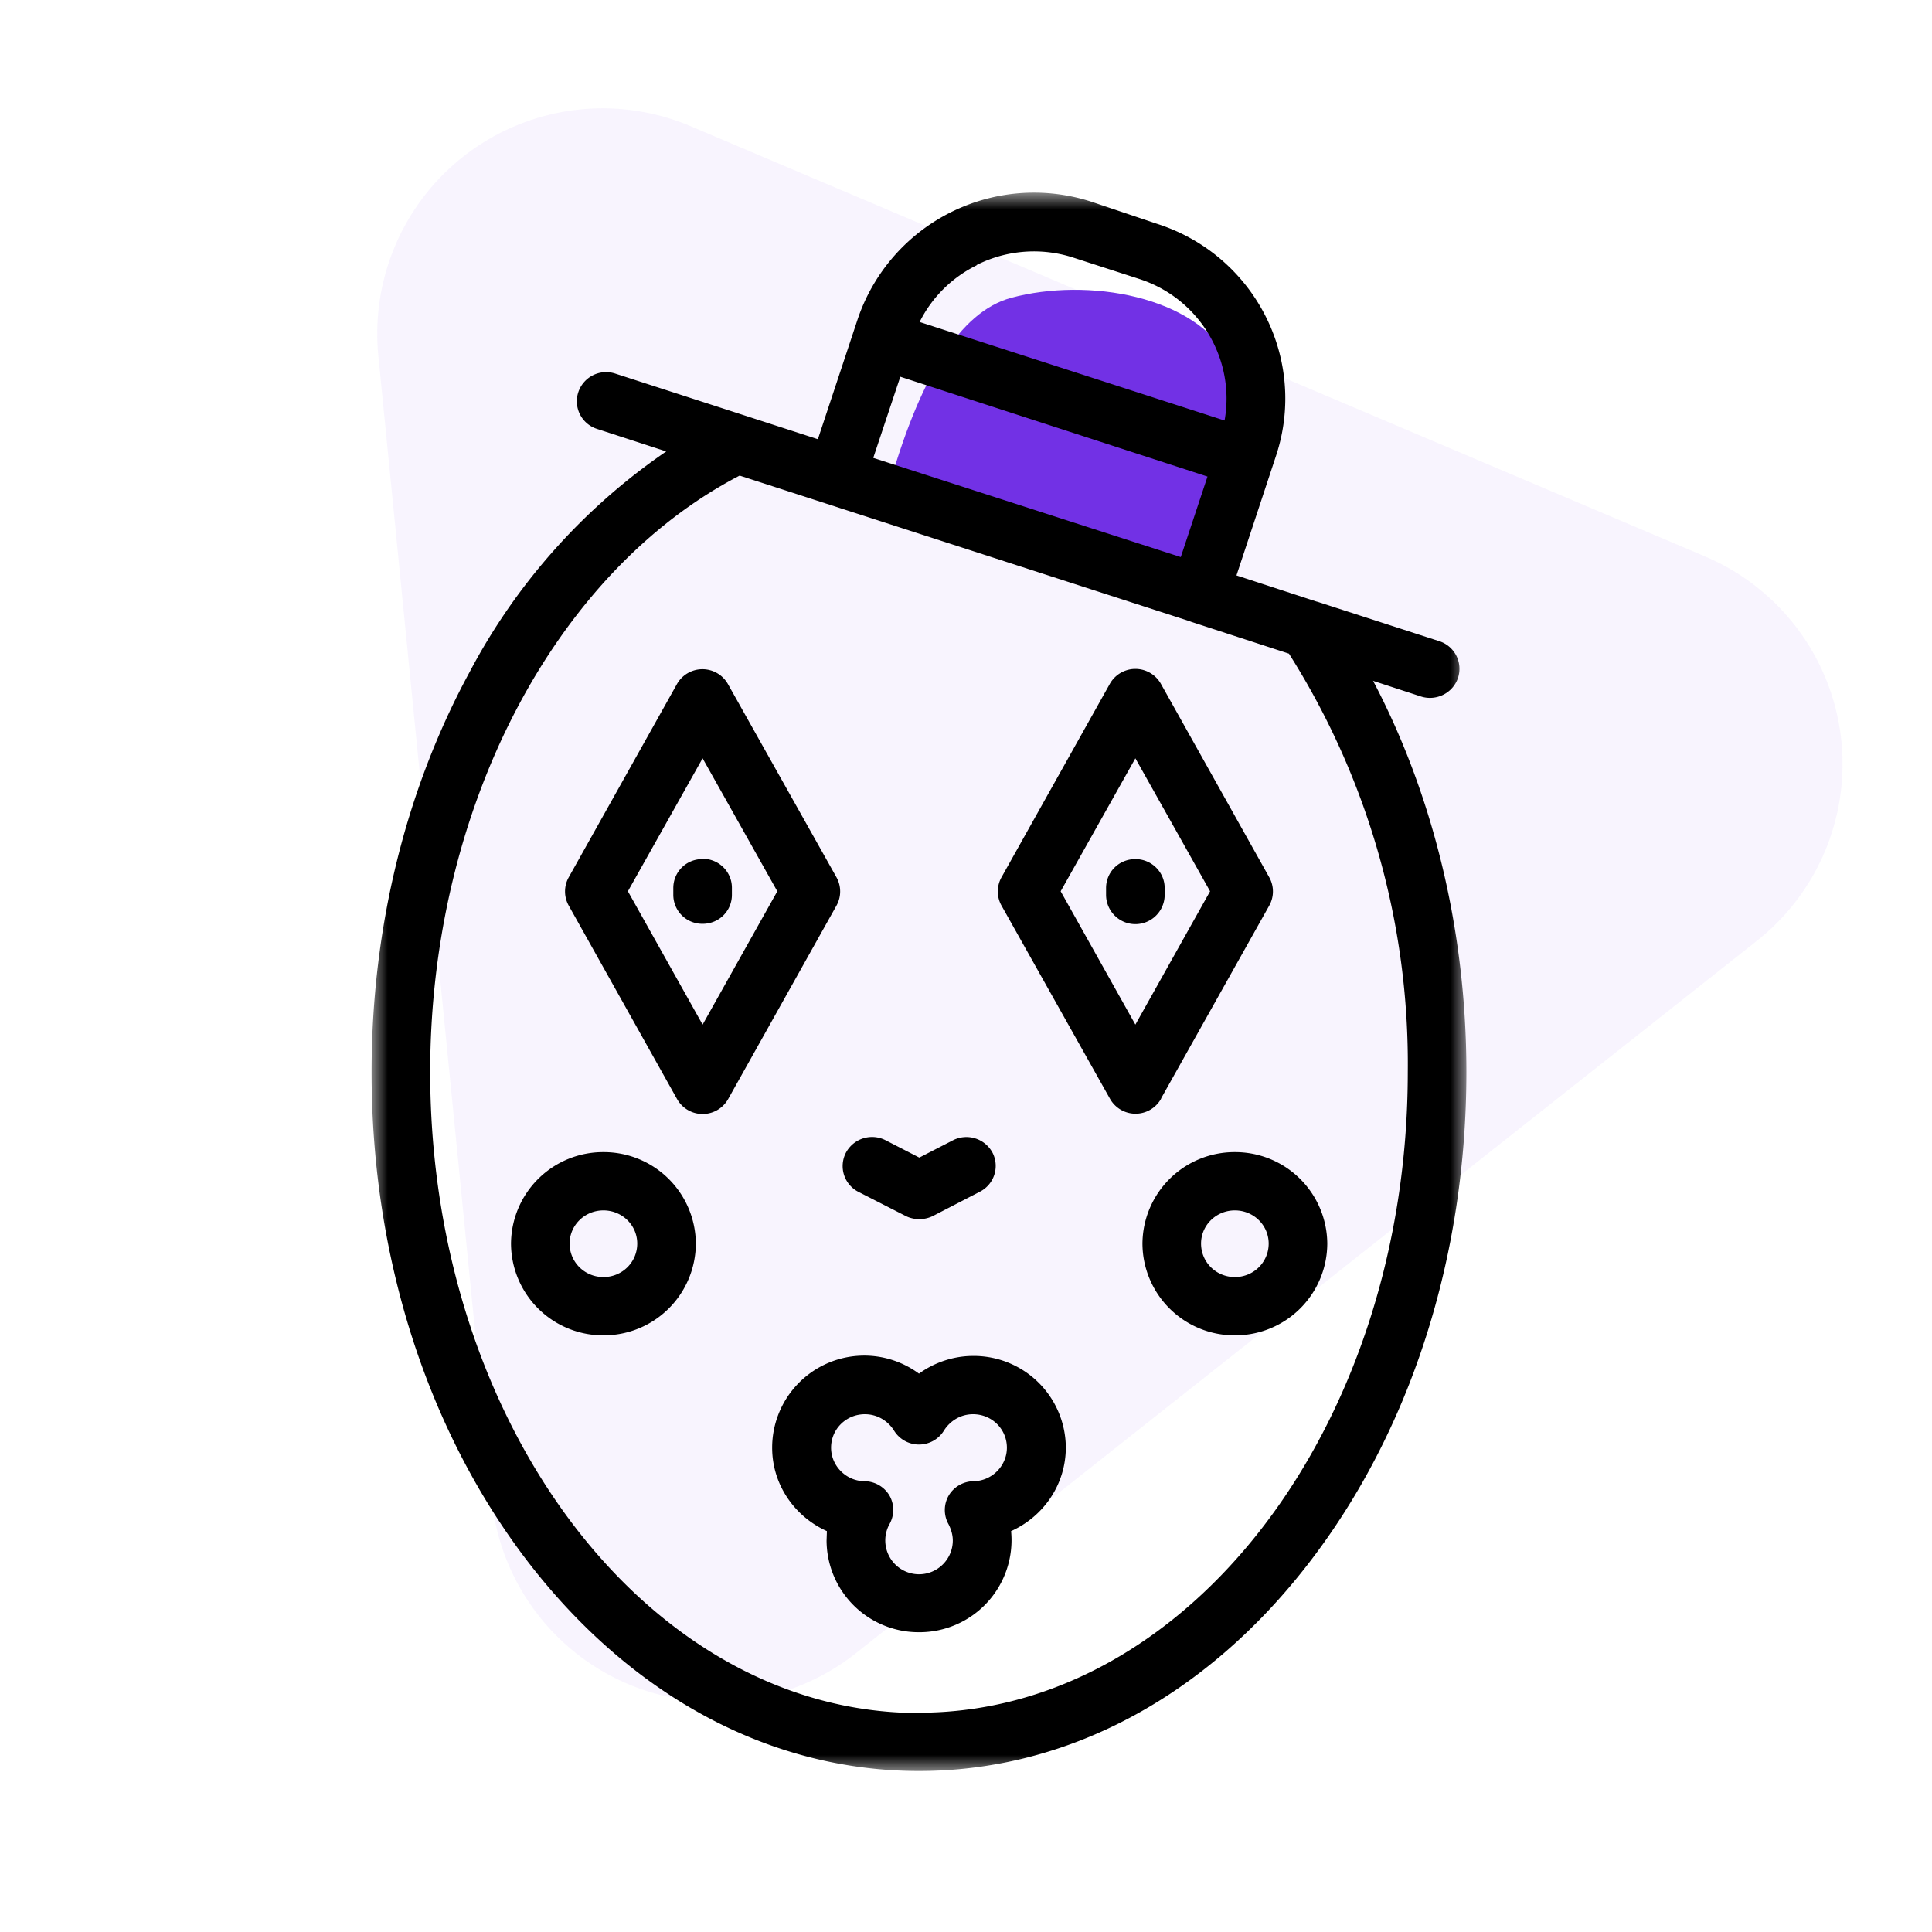 <svg width="60" height="60" xmlns="http://www.w3.org/2000/svg" xmlns:xlink="http://www.w3.org/1999/xlink"><defs><path id="a" d="M0 0h34v49H0z"/></defs><g fill="none" fill-rule="evenodd"><path d="M15.27 46.55l-3.52-35.5a7 7 0 0 1 9.7-7.13l31.5 13.36a7 7 0 0 1 1.61 11.94L26.57 51.35a7 7 0 0 1-11.3-4.8z" fill="#934AEF" opacity=".06"/><path d="M27.54 15.35c1-3.64 2.28-5.67 3.86-6.1 2.37-.64 5.75-.07 6.8 1.96.7 1.35.34 3.61-1.05 6.79l-9.6-2.65z" fill="#7231E5"/><g transform="translate(11.54 6)"><mask id="b" fill="#fff"><use xlink:href="#a"/></mask><path d="M26.81 33.66c-.58 0-1.05-.46-1.05-1.04 0-.57.47-1.03 1.05-1.03.58 0 1.05.46 1.05 1.03 0 .58-.47 1.04-1.05 1.04zm0-3.88a2.86 2.86 0 0 0-2.87 2.84 2.86 2.86 0 0 0 2.87 2.85 2.86 2.86 0 0 0 2.87-2.85 2.86 2.86 0 0 0-2.87-2.84zm-16.53-3.96l-2.32-4.14 2.32-4.13 2.32 4.13-2.32 4.14zm4.16-4.57l-3.37-6a.91.91 0 0 0-1.59 0l-3.36 6a.9.9 0 0 0 0 .87l3.36 6a.91.91 0 0 0 1.6 0l3.36-6a.9.9 0 0 0 0-.87zM18.7 40a.91.91 0 0 0-.78.45.9.9 0 0 0 0 .89c.08.16.13.33.13.5 0 .58-.47 1.05-1.05 1.05a1.05 1.05 0 0 1-.92-1.55.9.9 0 0 0 0-.9.91.91 0 0 0-.78-.44c-.57-.01-1.03-.48-1.03-1.04 0-.58.47-1.04 1.05-1.04.37 0 .7.19.9.5a.91.91 0 0 0 1.56 0c.2-.31.53-.5.9-.5.58 0 1.05.46 1.05 1.04 0 .56-.46 1.03-1.03 1.04zm-.02-3.89c-.6 0-1.2.2-1.68.55a2.86 2.86 0 0 0-4.56 2.3c0 1.15.7 2.14 1.7 2.59l-.01.3A2.86 2.86 0 0 0 17 44.69a2.86 2.86 0 0 0 2.86-3.14c1-.45 1.7-1.44 1.7-2.6a2.86 2.86 0 0 0-2.88-2.84zm2.72-14.43l2.32-4.13 2.32 4.13-2.32 4.14-2.32-4.14zm3.12 6.43l3.36-5.99a.9.9 0 0 0 0-.87l-3.36-6a.91.91 0 0 0-1.6 0l-3.36 6a.9.9 0 0 0 0 .87l3.37 6a.91.91 0 0 0 1.59 0zm-14.24-7.44c.5 0 .91.4.91.9v.22c0 .5-.4.9-.91.9a.9.9 0 0 1-.91-.9v-.21c0-.5.4-.9.9-.9zm14.35.9v.22a.9.9 0 0 1-1.82 0v-.21c0-.5.4-.9.91-.9.5 0 .91.4.91.9zM17 47.2c-8.37 0-15.18-8.93-15.18-19.91 0-8.15 3.85-15.53 9.61-18.52l13.97 4.52a1.29 1.29 0 0 0 .05.02l3.04.99a23.8 23.8 0 0 1 3.69 12.99c0 10.98-6.81 19.9-15.18 19.9zm-.58-41.5l9.54 3.1-.83 2.5-9.55-3.08.84-2.52zm2.37-3.47a3.96 3.96 0 0 1 3-.23l2.04.66c1.9.61 3 2.52 2.66 4.4L17.02 4a3.9 3.9 0 0 1 1.77-1.76zm12.3 12.91l1.5.49c.47.15.99-.1 1.15-.58a.9.9 0 0 0-.59-1.14l-3.77-1.22-.04-.01-2.48-.81 1.23-3.72c.99-3-.67-6.23-3.7-7.2L22.37.27a5.78 5.78 0 0 0-7.28 3.66l-1.23 3.71-6.3-2.04a.91.91 0 0 0-1.14.58.9.9 0 0 0 .58 1.14l2.15.7a19.08 19.08 0 0 0-6.1 6.84C1.06 18.52 0 22.82 0 27.3c0 5.75 1.74 11.17 4.9 15.26C8.12 46.71 12.41 49 17 49s8.89-2.29 12.1-6.45c3.16-4.09 4.9-9.5 4.9-15.26 0-4.35-1.02-8.58-2.9-12.15zM14.73 29.8a.92.92 0 0 1 1.23-.39l1.05.54 1.05-.54a.92.92 0 0 1 1.23.4.9.9 0 0 1-.4 1.2l-1.45.75a.92.92 0 0 1-.43.1.91.91 0 0 1-.43-.1l-1.45-.74a.9.9 0 0 1-.4-1.22zM7.2 33.66c-.58 0-1.05-.46-1.05-1.04 0-.57.47-1.03 1.05-1.03.58 0 1.05.46 1.05 1.03 0 .58-.47 1.04-1.05 1.04zm0-3.88a2.86 2.86 0 0 0-2.87 2.84 2.86 2.86 0 0 0 2.87 2.85 2.86 2.86 0 0 0 2.87-2.85 2.86 2.86 0 0 0-2.87-2.84z" fill="#000" mask="url(#b)"/></g></g></svg>